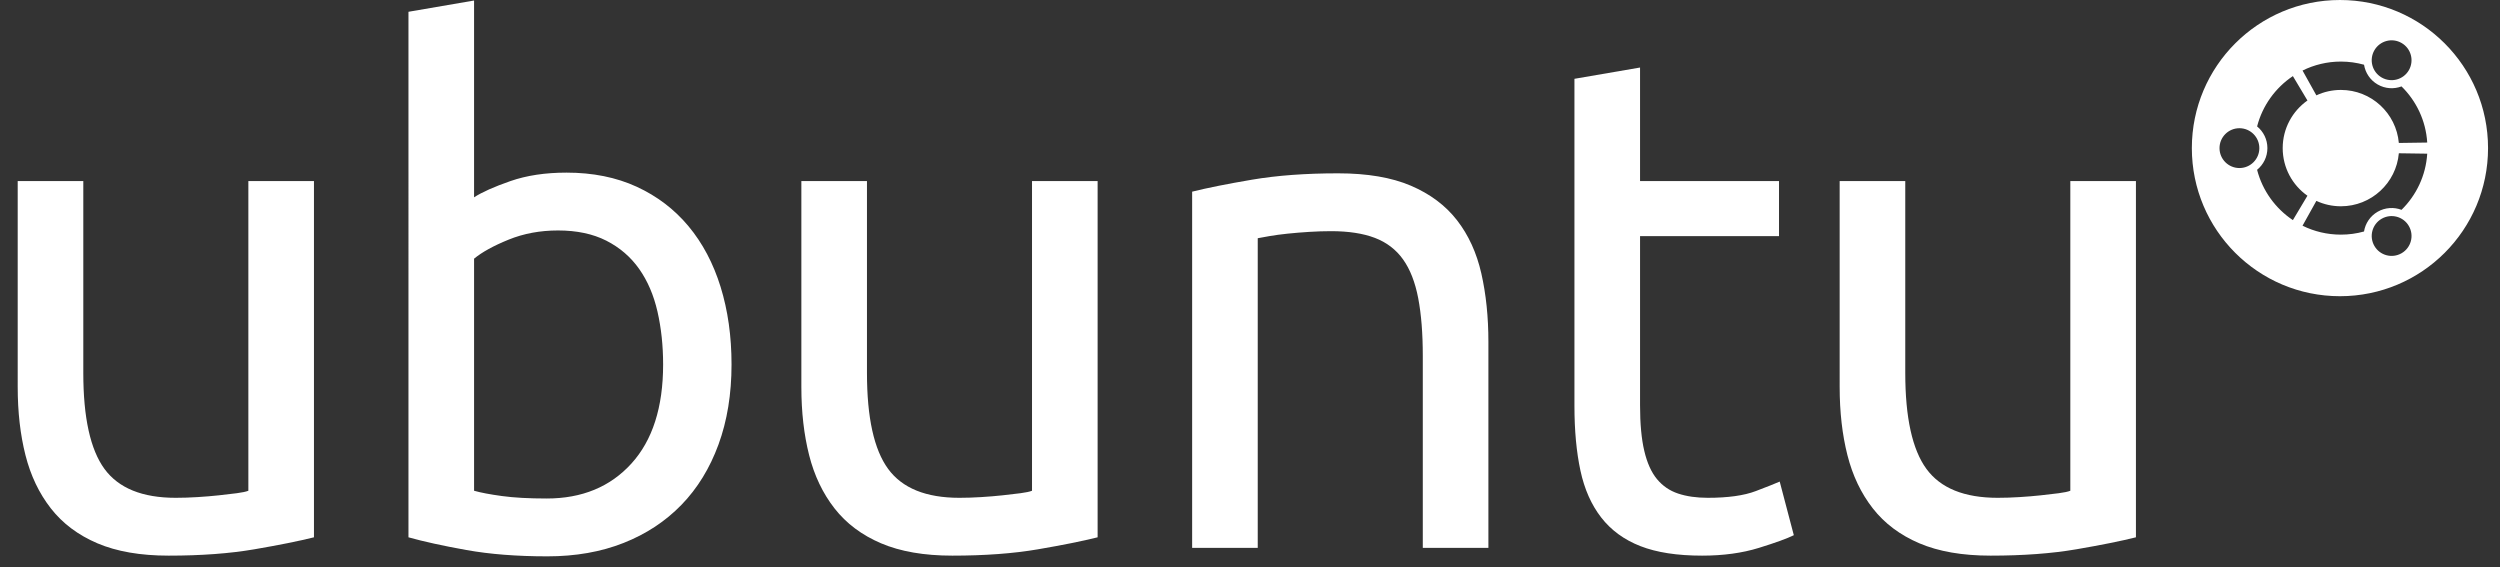 <?xml version="1.0" encoding="UTF-8" standalone="no"?>
<svg
   xmlns:dc="http://purl.org/dc/elements/1.1/"
   xmlns:cc="http://creativecommons.org/ns#"
   xmlns:rdf="http://www.w3.org/1999/02/22-rdf-syntax-ns#"
   xmlns:svg="http://www.w3.org/2000/svg"
   xmlns="http://www.w3.org/2000/svg"
   xmlns:sodipodi="http://sodipodi.sourceforge.net/DTD/sodipodi-0.dtd"
   xmlns:inkscape="http://www.inkscape.org/namespaces/inkscape"
   version="1.1"
   id="svg2"
   width="216"
   height="49"
   viewBox="0 0 216 49"
   sodipodi:docname="ubuntu-logo-hicolor.svg"
   inkscape:version="1.0.2 (e86c870879, 2021-01-15)"
   inkscape:export-filename="/home/muqtadir/ubuntu-bgrt-themes/ubuntu-logos/SVG/ubuntu-logo-hicolor2.png"
   inkscape:export-xdpi="96"
   inkscape:export-ydpi="96">
  <rect x="0" y="0" width="216" height="49" fill="#333333" stroke="none"/>
  <defs
     id="defs6" />
  <sodipodi:namedview
     pagecolor="#1d1d1d"
     bordercolor="#666666"
     borderopacity="1"
     objecttolerance="10"
     gridtolerance="10"
     guidetolerance="10"
     inkscape:pageopacity="0"
     inkscape:pageshadow="2"
     inkscape:window-width="1366"
     inkscape:window-height="704"
     id="namedview4"
     showgrid="true"
     inkscape:zoom="3.9161074"
     inkscape:cx="94.262911"
     inkscape:cy="16.707108"
     inkscape:window-x="0"
     inkscape:window-y="27"
     inkscape:window-maximized="1"
     inkscape:current-layer="g10"
     inkscape:document-rotation="0">
    <inkscape:grid
       type="xygrid"
       id="grid888" />
  </sodipodi:namedview>
  <g
     inkscape:groupmode="layer"
     inkscape:label="Image"
     id="g10">
    <g
       id="g30"
       inkscape:export-filename="/home/muqtadir/ubuntu-bgrt-themes/ubuntu-logos/ubuntu-logo-hicolor.png"
       inkscape:export-xdpi="96"
       inkscape:export-ydpi="96"
       transform="matrix(1.125,0,0,1.125,1.5,0)">
      <g
         transform="matrix(1.264,0,0,1.264,164.471,-2.529)"
         fill="#808080"
         id="g4"
         style="display:inline;fill:#ffffff;fill-opacity:1;enable-background:new">
        <path
           d="M 11,2.001 C 6.03,2.001 2.001,6.03 2.001,11 c 0,4.97 4.029,8.998 8.999,8.998 4.971,0 8.998,-4.027 8.998,-8.998 0,-4.971 -4.027,-8.999 -8.998,-8.999 z m 2.092,3.055 c 0.334,-0.579 1.074,-0.777 1.652,-0.443 0.579,0.334 0.777,1.074 0.443,1.653 C 14.853,6.845 14.113,7.043 13.534,6.709 12.955,6.375 12.758,5.635 13.092,5.056 Z m -8.2,7.155 c -0.668,0 -1.21,-0.542 -1.21,-1.21 0,-0.669 0.542,-1.21 1.21,-1.21 0.668,0 1.21,0.542 1.21,1.21 10e-4,0.667 -0.541,1.21 -1.21,1.21 z m 1.073,0.107 C 6.348,12.006 6.592,11.532 6.592,11 6.592,10.468 6.348,9.993 5.966,9.682 6.292,8.415 7.081,7.333 8.14,6.625 L 9.025,8.107 C 8.116,8.748 7.521,9.804 7.521,11 c 0,1.197 0.594,2.254 1.503,2.893 L 8.14,15.375 C 7.081,14.668 6.292,13.586 5.965,12.318 Z m 8.779,5.069 c -0.578,0.334 -1.318,0.137 -1.652,-0.443 -0.334,-0.578 -0.137,-1.318 0.442,-1.652 0.579,-0.334 1.319,-0.137 1.653,0.443 0.334,0.577 0.136,1.318 -0.443,1.652 z M 14.741,14.75 c -0.46,-0.174 -0.992,-0.148 -1.452,0.117 -0.459,0.266 -0.748,0.713 -0.827,1.199 -0.447,0.125 -0.918,0.191 -1.405,0.191 -0.837,0 -1.628,-0.195 -2.331,-0.543 l 0.841,-1.508 c 0.453,0.211 0.958,0.328 1.49,0.328 1.847,0 3.363,-1.416 3.521,-3.221 l 1.725,0.025 c -0.084,1.334 -0.666,2.531 -1.562,3.412 z M 14.578,10.687 C 14.42,8.881 12.904,7.465 11.057,7.465 c -0.532,0 -1.037,0.118 -1.49,0.329 L 8.727,6.287 c 0.703,-0.348 1.494,-0.545 2.331,-0.545 0.487,0 0.958,0.068 1.405,0.191 0.079,0.486 0.368,0.935 0.827,1.2 0.46,0.266 0.992,0.292 1.451,0.118 0.896,0.88 1.479,2.077 1.562,3.411 z"
           fill="#808080"
           id="path2-36"
           style="fill:#ffffff;fill-opacity:1" />
      </g>
      <g
         id="g22"
         transform="matrix(0.251,0,0,0.251,-54.343,-78.227)">
        <g
           id="g14">
          <path
             fill="#ffffff"
             d="m 307.259,476.064 c -4.607,1.153 -10.684,2.375 -18.238,3.669 -7.553,1.296 -16.294,1.941 -26.223,1.941 -8.633,0 -15.901,-1.261 -21.8,-3.774 -5.9,-2.516 -10.648,-6.079 -14.244,-10.685 -3.598,-4.606 -6.188,-10.037 -7.771,-16.296 -1.584,-6.259 -2.373,-13.197 -2.373,-20.828 V 367.07 h 20.072 v 58.704 c 0,13.672 2.158,23.457 6.475,29.354 4.316,5.9 11.581,8.85 21.798,8.85 2.159,0 4.387,-0.073 6.692,-0.219 2.3,-0.141 4.457,-0.322 6.474,-0.539 2.014,-0.215 3.847,-0.43 5.504,-0.646 1.651,-0.217 2.838,-0.467 3.56,-0.754 v -94.75 h 20.073 v 108.994 z"
             id="path2" />
          <path
             fill="#ffffff"
             d="m 356.25,372.034 c 2.444,-1.581 6.151,-3.237 11.115,-4.963 4.964,-1.728 10.684,-2.59 17.159,-2.59 8.055,0 15.217,1.439 21.475,4.315 6.258,2.88 11.547,6.907 15.863,12.089 4.318,5.178 7.589,11.367 9.82,18.561 2.228,7.196 3.346,15.107 3.346,23.739 0,9.066 -1.333,17.234 -3.993,24.498 -2.665,7.267 -6.442,13.416 -11.333,18.452 -4.892,5.038 -10.79,8.925 -17.698,11.654 -6.906,2.732 -14.676,4.101 -23.31,4.101 -9.354,0 -17.626,-0.646 -24.82,-1.94 -7.197,-1.295 -13.095,-2.59 -17.698,-3.885 V 315.269 l 20.072,-3.451 v 60.216 z m 0,89.785 c 2.014,0.577 4.854,1.116 8.525,1.618 3.668,0.505 8.235,0.755 13.706,0.755 10.791,0 19.424,-3.562 25.9,-10.683 6.474,-7.122 9.712,-17.23 9.712,-30.325 0,-5.75 -0.577,-11.146 -1.727,-16.187 -1.154,-5.035 -3.021,-9.387 -5.611,-13.057 -2.591,-3.67 -5.937,-6.546 -10.036,-8.635 -4.102,-2.083 -9.032,-3.128 -14.785,-3.128 -5.47,0 -10.505,0.938 -15.108,2.806 -4.607,1.872 -8.132,3.814 -10.576,5.826 z"
             id="path4" />
          <path
             fill="#ffffff"
             d="m 547.042,476.064 c -4.606,1.153 -10.685,2.375 -18.239,3.669 -7.554,1.296 -16.294,1.941 -26.223,1.941 -8.635,0 -15.902,-1.261 -21.8,-3.774 -5.901,-2.516 -10.65,-6.079 -14.244,-10.685 -3.599,-4.606 -6.188,-10.037 -7.771,-16.296 -1.583,-6.259 -2.374,-13.197 -2.374,-20.828 V 367.07 h 20.074 v 58.704 c 0,13.672 2.157,23.457 6.475,29.354 4.316,5.9 11.58,8.85 21.799,8.85 2.156,0 4.387,-0.073 6.689,-0.219 2.299,-0.141 4.459,-0.322 6.475,-0.539 2.014,-0.215 3.849,-0.43 5.504,-0.646 1.652,-0.217 2.84,-0.467 3.562,-0.754 v -94.75 h 20.072 v 108.994 z"
             id="path6" />
          <path
             fill="#ffffff"
             d="m 575.96,370.308 c 4.603,-1.15 10.715,-2.375 18.346,-3.671 7.625,-1.294 16.404,-1.941 26.33,-1.941 8.922,0 16.33,1.262 22.23,3.776 5.898,2.521 10.611,6.043 14.137,10.576 3.523,4.532 6.008,9.967 7.447,16.296 1.438,6.334 2.16,13.311 2.16,20.937 V 479.3 h -20.074 v -58.705 c 0,-6.905 -0.469,-12.804 -1.404,-17.698 -0.936,-4.888 -2.479,-8.848 -4.639,-11.868 -2.16,-3.023 -5.037,-5.216 -8.633,-6.584 -3.602,-1.368 -8.061,-2.051 -13.381,-2.051 -2.158,0 -4.393,0.074 -6.691,0.216 -2.303,0.145 -4.498,0.326 -6.582,0.54 -2.092,0.216 -3.961,0.47 -5.613,0.756 -1.655,0.29 -2.844,0.506 -3.562,0.646 V 479.3 h -20.07 V 370.308 Z"
             id="path8" />
          <path
             fill="#ffffff"
             d="m 713.011,367.071 h 42.518 v 16.835 h -42.518 v 51.796 c 0,5.613 0.428,10.252 1.295,13.921 0.863,3.673 2.156,6.55 3.883,8.634 1.729,2.088 3.885,3.564 6.475,4.425 2.59,0.863 5.611,1.297 9.066,1.297 6.186,0 11.08,-0.682 14.676,-2.051 3.594,-1.366 6.043,-2.339 7.338,-2.913 l 4.316,16.404 c -2.016,1.007 -5.578,2.302 -10.684,3.881 -5.107,1.582 -10.898,2.375 -17.375,2.375 -7.625,0 -13.92,-0.97 -18.883,-2.913 -4.965,-1.944 -8.959,-4.856 -11.979,-8.739 -3.021,-3.888 -5.146,-8.67 -6.367,-14.354 -1.223,-5.683 -1.836,-12.267 -1.836,-19.749 V 335.775 l 20.074,-3.451 v 34.747 z"
             id="path10" />
          <path
             fill="#ffffff"
             d="m 864.737,476.064 c -4.607,1.153 -10.684,2.375 -18.238,3.669 -7.555,1.296 -16.293,1.941 -26.221,1.941 -8.635,0 -15.902,-1.261 -21.801,-3.774 -5.9,-2.516 -10.65,-6.079 -14.248,-10.685 -3.596,-4.606 -6.186,-10.037 -7.77,-16.296 -1.584,-6.259 -2.373,-13.197 -2.373,-20.828 V 367.07 h 20.074 v 58.704 c 0,13.672 2.158,23.457 6.473,29.354 4.318,5.9 11.582,8.85 21.801,8.85 2.158,0 4.387,-0.073 6.691,-0.219 2.299,-0.141 4.455,-0.322 6.473,-0.539 2.016,-0.215 3.848,-0.43 5.506,-0.646 1.652,-0.217 2.838,-0.467 3.559,-0.754 v -94.75 h 20.074 z"
             id="path12" />
        </g>
        <g
           id="g20" />
      </g>
    </g>
  </g>
</svg>
